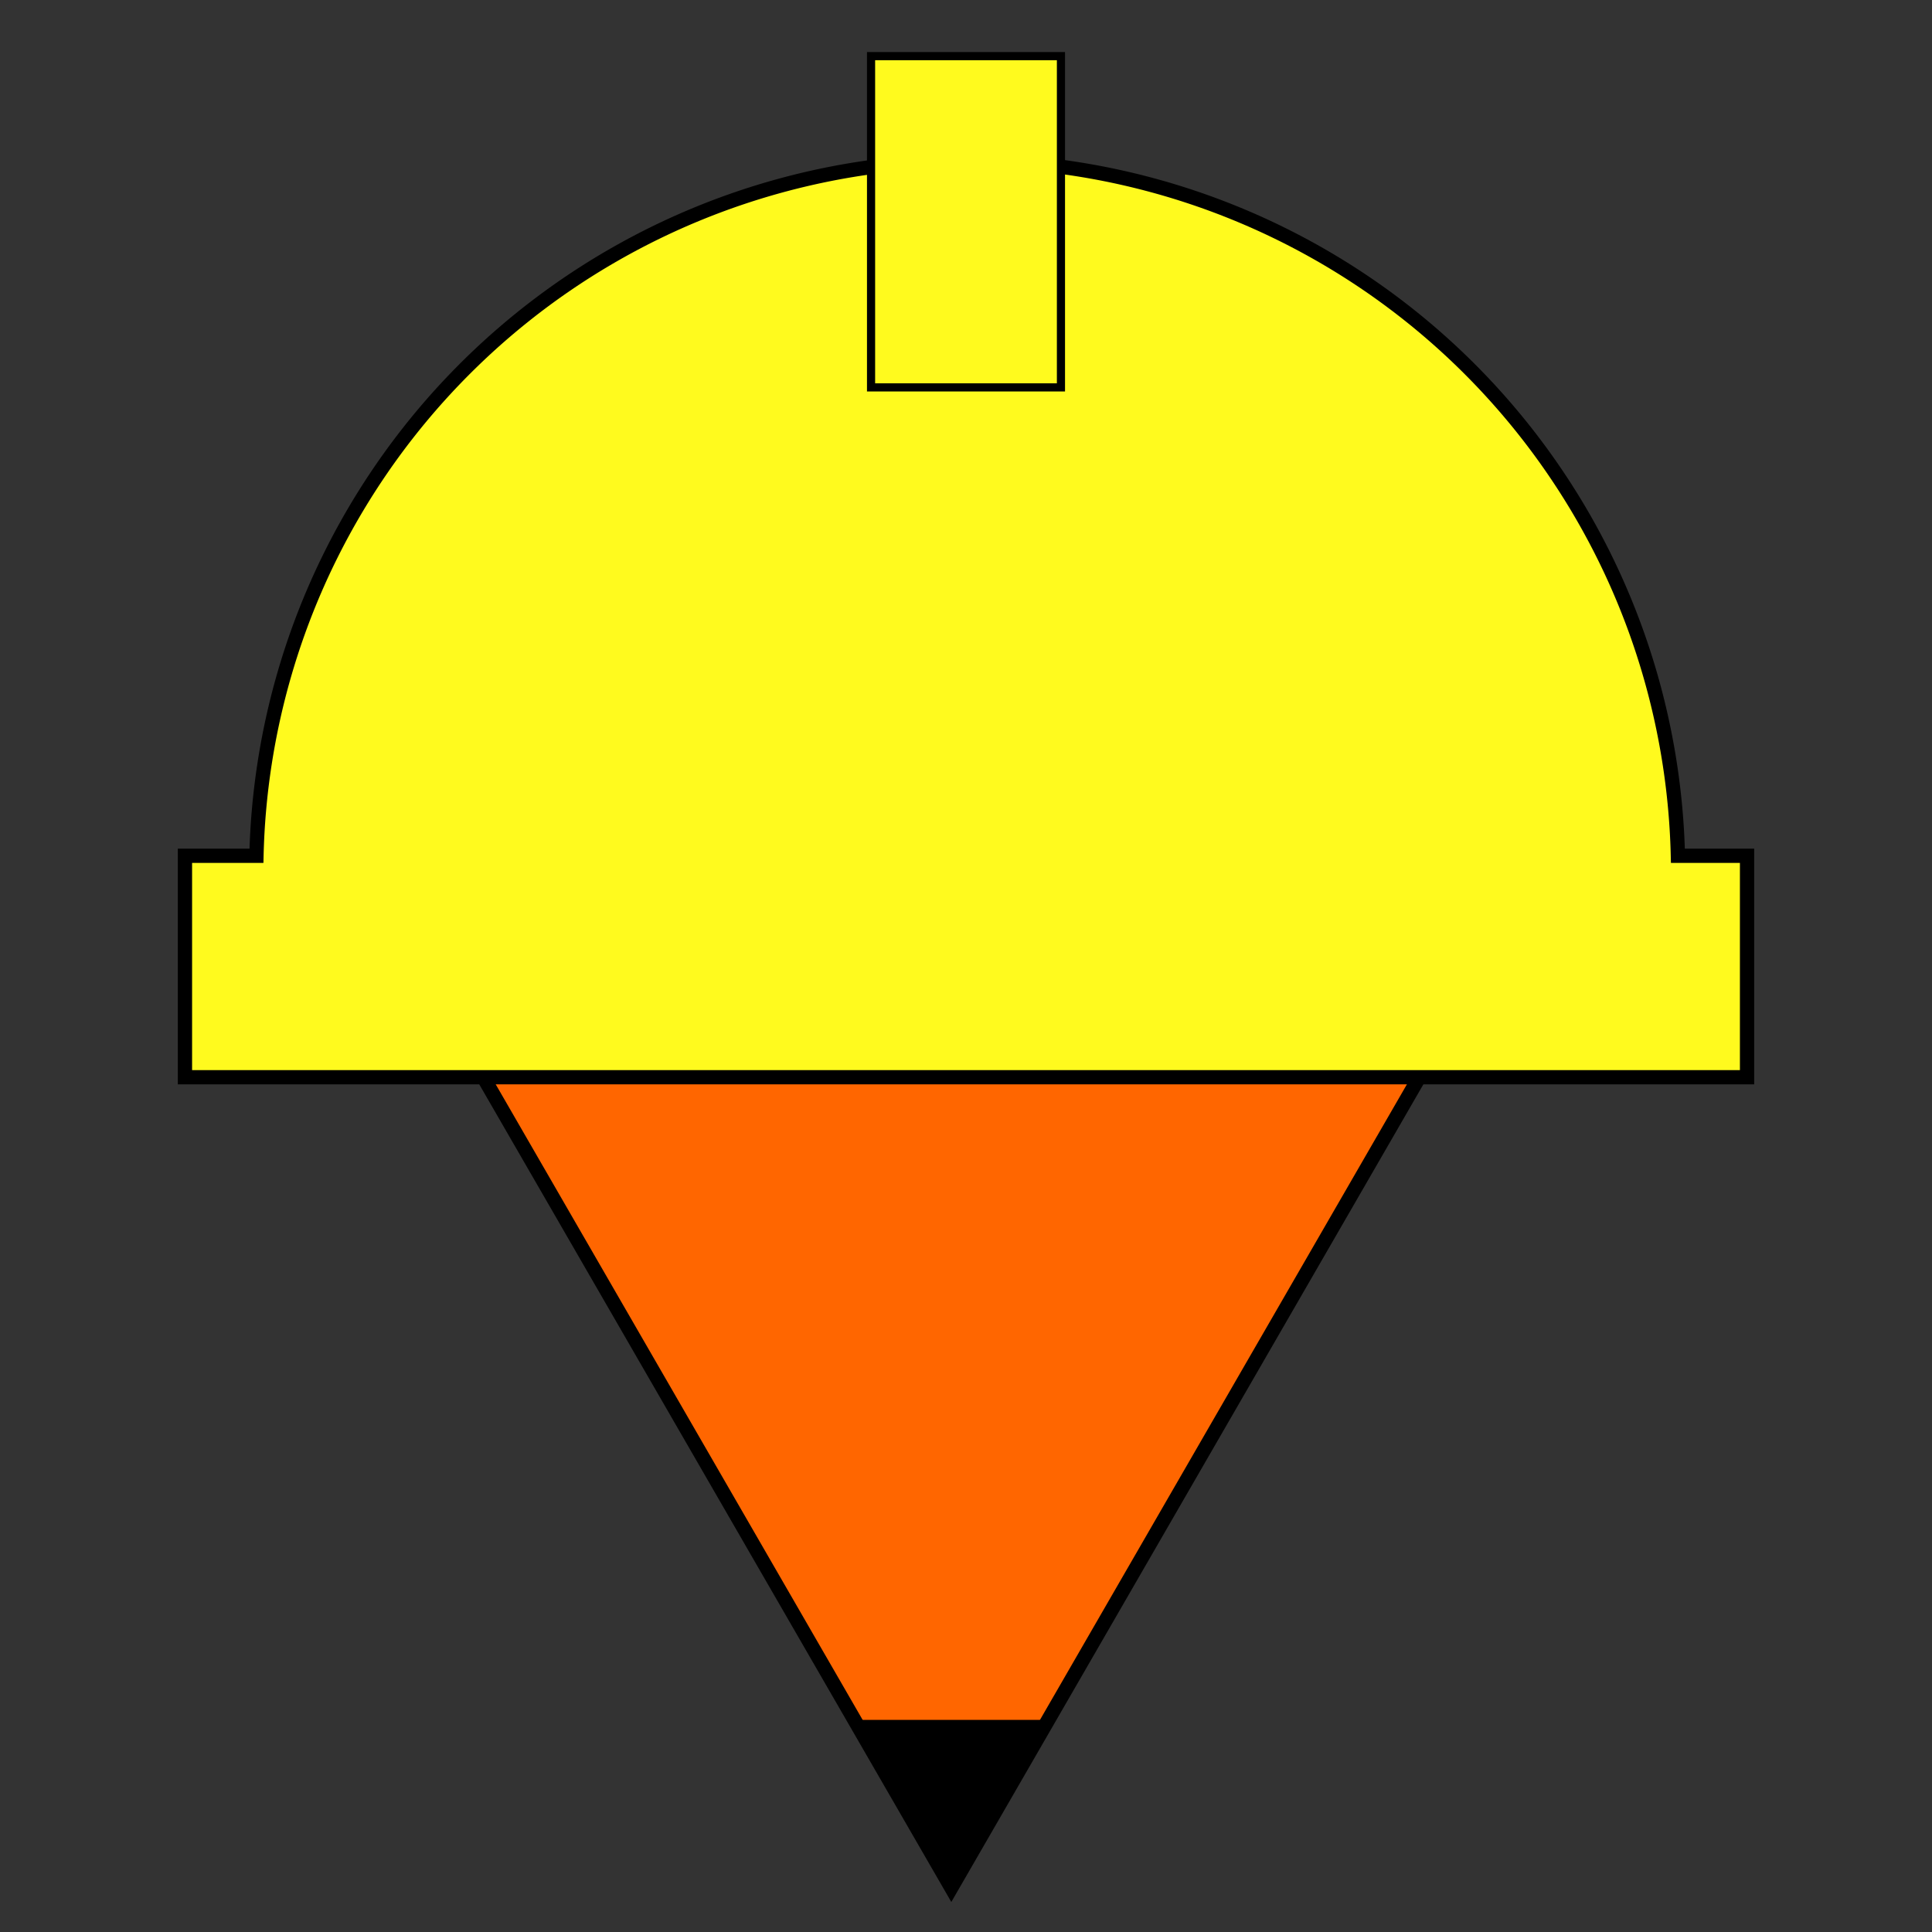 <?xml version="1.0" encoding="UTF-8" standalone="no"?>
<!-- Created with Inkscape (http://www.inkscape.org/) -->

<svg
   width="512"
   height="512"
   viewBox="0 0 512 512"
   version="1.1"
   id="svg1"
   inkscape:version="1.4 (e7c3feb100, 2024-10-09)"
   sodipodi:docname="user-config.svg"
   xmlns:inkscape="http://www.inkscape.org/namespaces/inkscape"
   xmlns:sodipodi="http://sodipodi.sourceforge.net/DTD/sodipodi-0.dtd"
   xmlns="http://www.w3.org/2000/svg"
   xmlns:svg="http://www.w3.org/2000/svg"
   xmlns:rdf="http://www.w3.org/1999/02/22-rdf-syntax-ns#"
   xmlns:cc="http://creativecommons.org/ns#"
   xmlns:dc="http://purl.org/dc/elements/1.1/">
  <rect x="0" y="0" width="512" height="512" fill="#333333" stroke="none"/>
  <sodipodi:namedview
     id="namedview1"
     pagecolor="#000000"
     bordercolor="#000000"
     borderopacity="0.25"
     inkscape:showpageshadow="2"
     inkscape:pageopacity="0.0"
     inkscape:pagecheckerboard="true"
     inkscape:deskcolor="#d1d1d1"
     inkscape:document-units="px"
     showgrid="true"
     inkscape:zoom="1.6015625"
     inkscape:cx="256.62439"
     inkscape:cy="256"
     inkscape:window-width="1920"
     inkscape:window-height="1029"
     inkscape:window-x="0"
     inkscape:window-y="27"
     inkscape:window-maximized="1"
     inkscape:current-layer="layer1">
    <inkscape:grid
       id="grid3"
       units="px"
       originx="0"
       originy="0"
       spacingx="1"
       spacingy="1"
       empcolor="#0099e5"
       empopacity="0.302"
       color="#0099e5"
       opacity="0.149"
       empspacing="5"
       enabled="true"
       visible="true" />
  </sodipodi:namedview>
  <defs
     id="defs1">
    <inkscape:perspective
       sodipodi:type="inkscape:persp3d"
       inkscape:vp_x="0 : 256 : 1"
       inkscape:vp_y="0 : 1000 : 0"
       inkscape:vp_z="512 : 256 : 1"
       inkscape:persp3d-origin="256 : 170.66667 : 1"
       id="perspective3" />
  </defs>
  <g
     inkscape:label="Layer 1"
     inkscape:groupmode="layer"
     id="layer1">
    <path
       sodipodi:type="star"
       style="fill:#ff6600;fill-opacity:1;stroke:#000000;stroke-width:3.78;stroke-dasharray:none;stroke-dashoffset:3.608;stroke-opacity:1"
       id="path8"
       inkscape:flatsided="false"
       sodipodi:sides="3"
       sodipodi:cx="146.10732"
       sodipodi:cy="290.34146"
       sodipodi:r1="193.92419"
       sodipodi:r2="96.962097"
       sodipodi:arg1="1.5707963"
       sodipodi:arg2="2.6179939"
       inkscape:rounded="0"
       inkscape:randomized="0"
       d="M 146.107,484.266 62.136,338.823 -21.836,193.379 l 167.943,-1e-5 167.943,0 -83.972,145.443 z"
       inkscape:transform-center-y="48.481048"
       transform="translate(106,16)" />
    <path
       id="rect2"
       style="fill:#fffa1e;fill-opacity:1;stroke:#000000;stroke-width:3.78;stroke-dasharray:none;stroke-dashoffset:3.608;stroke-opacity:1"
       d="M 256.312,42.521 A 188.635,188.635 0 0 0 67.964,226.787 h -18.949 v 58.691 H 462.985 v -58.691 H 444.659 A 188.635,188.635 0 0 0 256.312,42.521 Z" />
    <rect
       style="fill:#fffa1e;fill-opacity:1;stroke:#000000;stroke-width:2.158;stroke-dasharray:none;stroke-dashoffset:3.608;stroke-opacity:1"
       id="rect3"
       width="50.324"
       height="87.787"
       x="230.838"
       y="14.877" />
    <path
       sodipodi:type="star"
       style="fill:#000000;fill-opacity:1;stroke:#000000;stroke-width:3.78;stroke-dasharray:none;stroke-dashoffset:3.608;stroke-opacity:1"
       id="path9"
       inkscape:flatsided="false"
       sodipodi:sides="3"
       sodipodi:cx="219.78537"
       sodipodi:cy="498.2634"
       sodipodi:r1="25.169975"
       sodipodi:r2="12.584988"
       sodipodi:arg1="-0.52359878"
       sodipodi:arg2="0.52359878"
       inkscape:rounded="0"
       inkscape:randomized="0"
       d="m 241.583,485.678 -10.899,18.877 -10.899,18.877 -10.899,-18.877 -10.899,-18.877 21.798,0 z"
       inkscape:transform-center-y="6.2924936"
       transform="translate(32,-28)" />
  </g>
</svg>

